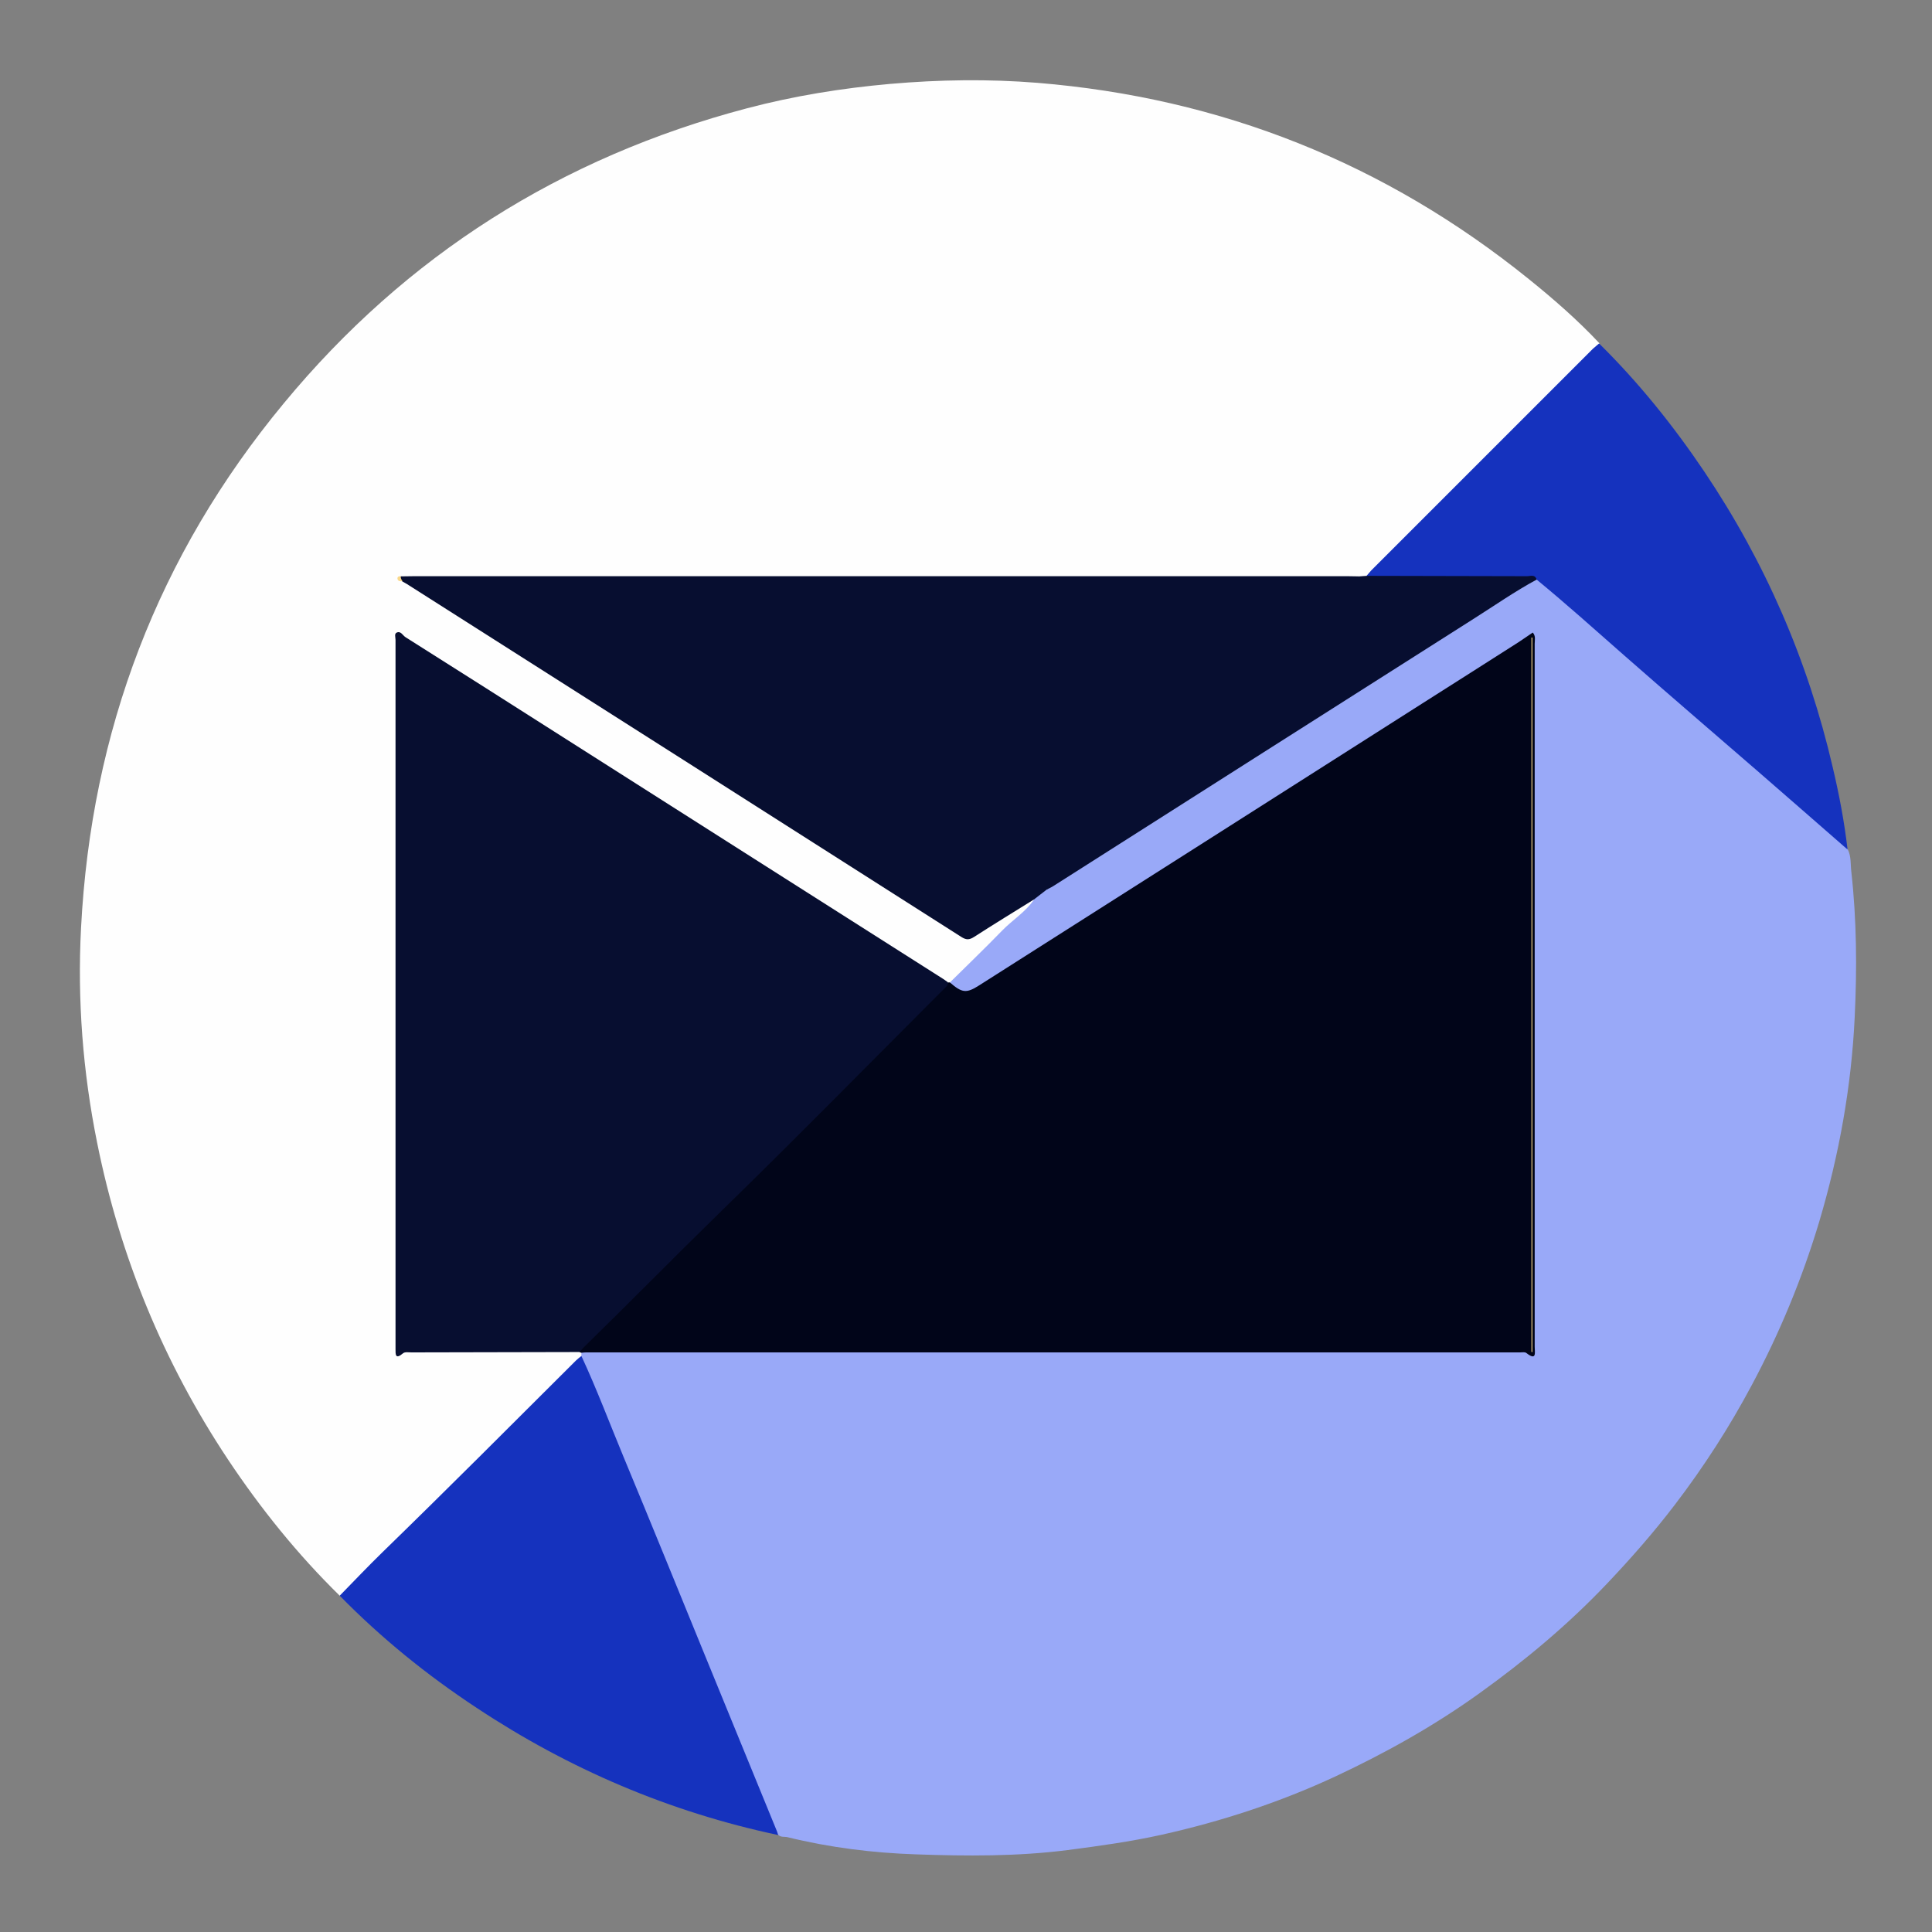 <svg xmlns="http://www.w3.org/2000/svg" xmlns:xlink="http://www.w3.org/1999/xlink" enable-background="new 0 0 1080 1080" id="katman_1" version="1.1" viewBox="0 0 1080 1080" xml:space="preserve">
<rect x="0" y="0" width="1080" height="1080" fill="#808080" stroke="none"/>
<g xmlns="http://www.w3.org/2000/svg">
<path d="M190,892.1c-23.6-23.1-44.3-48.8-62.6-76.3c-36-54.2-60.3-113.3-73.1-177c-8-39.6-11.1-79.8-9-120.1   c5.7-110,43-208.3,113.3-293.2c68.4-82.8,155.2-137.6,259.1-165c26.2-6.9,52.9-11.2,79.9-13.6c27.5-2.4,54.9-2.8,82.3-0.6   C682.6,54.7,774.3,91.2,854.6,156c13.9,11.2,27.3,22.9,39.5,35.9c-0.4,2.1-2.2,3.3-3.5,4.7c-40.8,40.8-81.6,81.6-122.4,122.4   c-1.5,1.5-2.9,3.2-5.1,3.9c-1.4,0.4-2.8,0.5-4.3,0.4c-2.5,0.2-5,0.2-7.5,0.2c-172.5,0-345,0-517.6,0c-2.3,0-4.7,0-7-0.1   c-0.6,0-1.2-0.2-1.7,0.2c0.2,0.2,0.5,0.4,0.8,0.5c12.8,7.5,25.2,15.7,37.6,23.6c39.6,25.2,79.2,50.3,118.8,75.6   c34.8,22.2,69.7,44.3,104.5,66.5c16.8,10.8,33.7,21.4,50.6,32.1c2.8,1.8,5,1.6,7.7-0.1c9.2-5.8,18.2-11.8,27.4-17.4   c1.6-1,3.1-2.7,5.4-1.9c1.1,2.5-0.9,3.7-2.2,4.9c-14.2,12.7-27.3,26.6-40.9,39.9c-1.2,1.2-2.4,2.3-4.3,2.4c-0.5,0-1.1-0.1-1.6-0.3   c-14.1-7.9-27.4-17.1-41.1-25.7c-56.8-36.1-113.6-72.3-170.4-108.4c-29.7-18.9-59.4-37.7-89-56.7c-1.6-1-3.2-3.3-5.2-2.1   c-1.5,1-0.7,3.4-0.7,5.2c0,129.2,0,258.3,0,387.5c0,1.3-0.1,2.7,0.1,4c0.2,1.3,0.6,2,2.2,1.9c30.3-1.8,60.6-0.3,90.9-0.8   c2.5,0,5-0.2,7.5,0.2c0.5,0.1,1.1,0.3,1.5,0.6c0.7,0.5,0.9,1.2,0.9,2.1c-0.5,2.1-2.2,3.3-3.6,4.7c-24.5,24.5-48.6,49.4-73.6,73.4   c-18.4,17.6-36.2,35.9-54.4,53.7C192.8,890.4,191.8,891.8,190,892.1z" fill="#FEFEFE"/><path d="M325,758c0-0.6,0-1.2,0-1.8c1.2-1.5,2.9-1.5,4.5-1.6c2-0.1,4-0.1,6-0.1c169.3,0,338.6,0,508,0   c2.7,0,5.3-0.1,8,0.2c5.1,0.7,5.1,0.7,5.1-4.7c0-129.3,0-258.6,0-388c0-1.8,0.6-3.7-1-5.6c-8,5.3-16.2,10.3-24.3,15.5   c-58,37.1-116.1,73.9-174.2,110.8c-34.7,22.1-69.5,44.1-104.1,66.3c-4.3,2.8-8.4,6.1-14.1,5.5c-3.7-0.4-6.9-1.2-7.8-5.4   c9.7-9.6,19.5-19,29-28.8c5.9-6.1,13.3-10.5,18.1-17.7c1-3.6,4.6-4.4,7-6.6c16.9-10.3,33.5-21.3,50.2-31.8   c38.1-24,75.9-48.3,113.9-72.4c31.1-19.7,62.1-39.7,93.2-59.3c5.3-3.4,10.2-7.6,16.4-9.3c6.8,2.5,11.1,8.3,16.4,12.8   c14.5,12.2,28.7,24.9,43,37.3c14.2,12.3,28.4,24.7,42.5,37.1c14.4,12.6,28.9,25.1,43.3,37.7c8.4,7.3,16.8,14.7,25.3,21.9   c1.5,1.3,2.7,2.9,3.5,4.8c2,3.9,1.5,8.4,2,12.5c3,26.9,3.2,54.1,1.9,81c-1.8,38.9-8.7,77.1-19.8,114.5   c-9.5,31.7-22.1,62.2-37.7,91.4c-12.5,23.5-26.9,45.8-43,66.9c-11.9,15.6-24.8,30.3-38.3,44.5c-21.5,22.6-45.2,42.4-70.5,60.6   c-25.4,18.3-52.5,33.5-80.7,46.7c-31.3,14.6-64,25.3-97.7,32.8c-17.2,3.8-34.6,6.2-52.2,8.5c-28.3,3.6-56.6,3.4-84.9,2.4   c-24.1-0.8-48.2-3.8-71.8-9.6c-1.7-0.4-3.7,0.2-5.1-1.3c-3.9-4-5-9.4-6.9-14.2c-17.9-44-36-87.9-54-131.8c-16-39-32-78-48.1-116.9   C325.3,761.3,324.7,759.7,325,758z" fill="#99a9f8a7"/><path d="M325,758c8.6,18.5,15.8,37.7,23.6,56.5c15.3,36.8,30.3,73.8,45.4,110.7c13.5,32.9,26.9,65.8,40.4,98.7   c0.2,0.6,0.4,1.3,0.6,1.9c-60.8-12.9-117-36.9-168.7-71.2c-27.6-18.2-53.2-38.9-76.4-62.6c7.9-8.1,15.7-16.3,23.8-24.2   c36.4-35.4,72.3-71.4,108.3-107.3C322.9,759.6,324,758.8,325,758z" fill="#1532bea7"/><path d="M1032.8,474.9c-16.9-14.7-33.7-29.5-50.7-44.2c-24.6-21.3-49.3-42.5-73.8-64C892,352.4,875.8,337.8,859,324   c-3.3-1-6.6-0.3-9.9-0.3c-25.7-0.1-51.5,0-77.2-0.1c-2.7,0-5.7,0.6-8-1.7c0.9-1,1.7-2,2.6-3c41.3-41.3,82.7-82.7,124-124   c1.1-1,2.3-1.9,3.4-2.9c22.1,21.8,41.5,45.9,58.8,71.6c34.1,50.7,58,105.8,71.8,165.3C1028.1,444.1,1031,459.4,1032.8,474.9z" fill="#1532bea7"/><path d="M531,549.2c6.8,5.9,9.2,6.2,16.4,1.6c82.5-52.4,164.9-104.9,247.4-157.4c18-11.4,36-22.9,53.9-34.3   c2.8-1.8,5.4-3.7,8.1-5.5c1.8,1.9,1.1,4.2,1.1,6.3c0,129.3,0,258.6,0,387.9c0,1.7,0,3.3,0,5c0,3.2,1.3,8.2-4.7,3.5   c-0.8-0.6-2.3-0.3-3.4-0.3c-174.1,0-348.2,0-522.3,0c-0.8,0-1.7,0.1-2.5,0.2c-0.3-0.1-0.7-0.2-1-0.3c-0.3-2.6,1.9-3.8,3.3-5.2   c22.2-22.3,44.1-44.9,66.8-66.7c45-43.3,88.4-88.2,132.9-132.1c0.9-0.9,1.8-2,3-2.6C530.3,549.1,530.7,549.1,531,549.2z" fill="#010519"/>
<path d="M530,549.2c-0.1,1.9-1.6,2.9-2.7,4c-41.8,41.8-83.2,84-125.5,125.2c-25.1,24.5-49.7,49.6-74.8,74.1   c-1.1,1-2,2.2-3,3.3c-31.3,0.1-62.6,0.1-93.9,0.2c-1.6,0-3.8-0.4-4.8,0.5c-4.4,3.7-4.2,0.6-4.2-2.5c0-132.1,0-264.2,0-396.3   c0-1.4-0.8-3.5,0.7-4.1c2.3-1,3.3,1.6,4.9,2.6c30,18.9,59.9,38,89.8,57c70.2,44.7,140.4,89.3,210.7,134   C528.1,547.8,529.1,548.5,530,549.2z" fill="#070e30"/><path d="M585.1,497.3c-2.4,1.8-4.7,3.7-7.1,5.5c-11.1,6.9-22.4,13.8-33.4,20.9c-2.8,1.8-4.5,1.8-7.3,0   c-103.2-65.8-206.5-131.5-309.8-197.2c-0.8-0.5-1.7-1-2.6-1.5c-1-0.7-2.3-1.4-0.9-2.8c2.5,0,5-0.1,7.5-0.1c173.9,0,347.9,0,521.8,0   c2.2,0,4.3,0.1,6.5,0.1c0.4,2.4-1.5,3.6-2.9,4.9c-55.9,54.1-110.4,109.8-165.6,164.6C589.5,493.7,587.1,495.2,585.1,497.3z" fill="#070e30"/><path d="M585.1,497.3c0.4-1.9,2.1-2.9,3.4-4.2c48.2-48.3,96.4-96.6,144.8-144.7c8.8-8.8,18.1-17.1,26.6-26.2   c1.4-0.1,2.7-0.2,4.1-0.3c29.9,0.1,59.7,0.1,89.6,0.2c1.9,0,4.5-1.2,5.4,1.9c-12.2,6.6-23.5,14.5-35.2,21.9   c-78.3,49.7-156.5,99.5-234.8,149.3C587.8,496,586.4,496.6,585.1,497.3z" fill="#070e30"/><path d="M224.1,322.1c-0.3,1.1,0.4,2,0.9,2.8c-1.1,0-2.5,0.2-2.8-1.3C222,322.3,223,322.1,224.1,322.1z" fill="#F9D88A"/>
<path d="M856.1,755.7c0-133.1,0-266.2,0-399.3c0.2,0,0.3,0,0.5,0c0,133.2,0,266.3,0,399.5   C856.5,755.8,856.3,755.7,856.1,755.7z" fill="#F9D88A"/>
</g>
</svg>